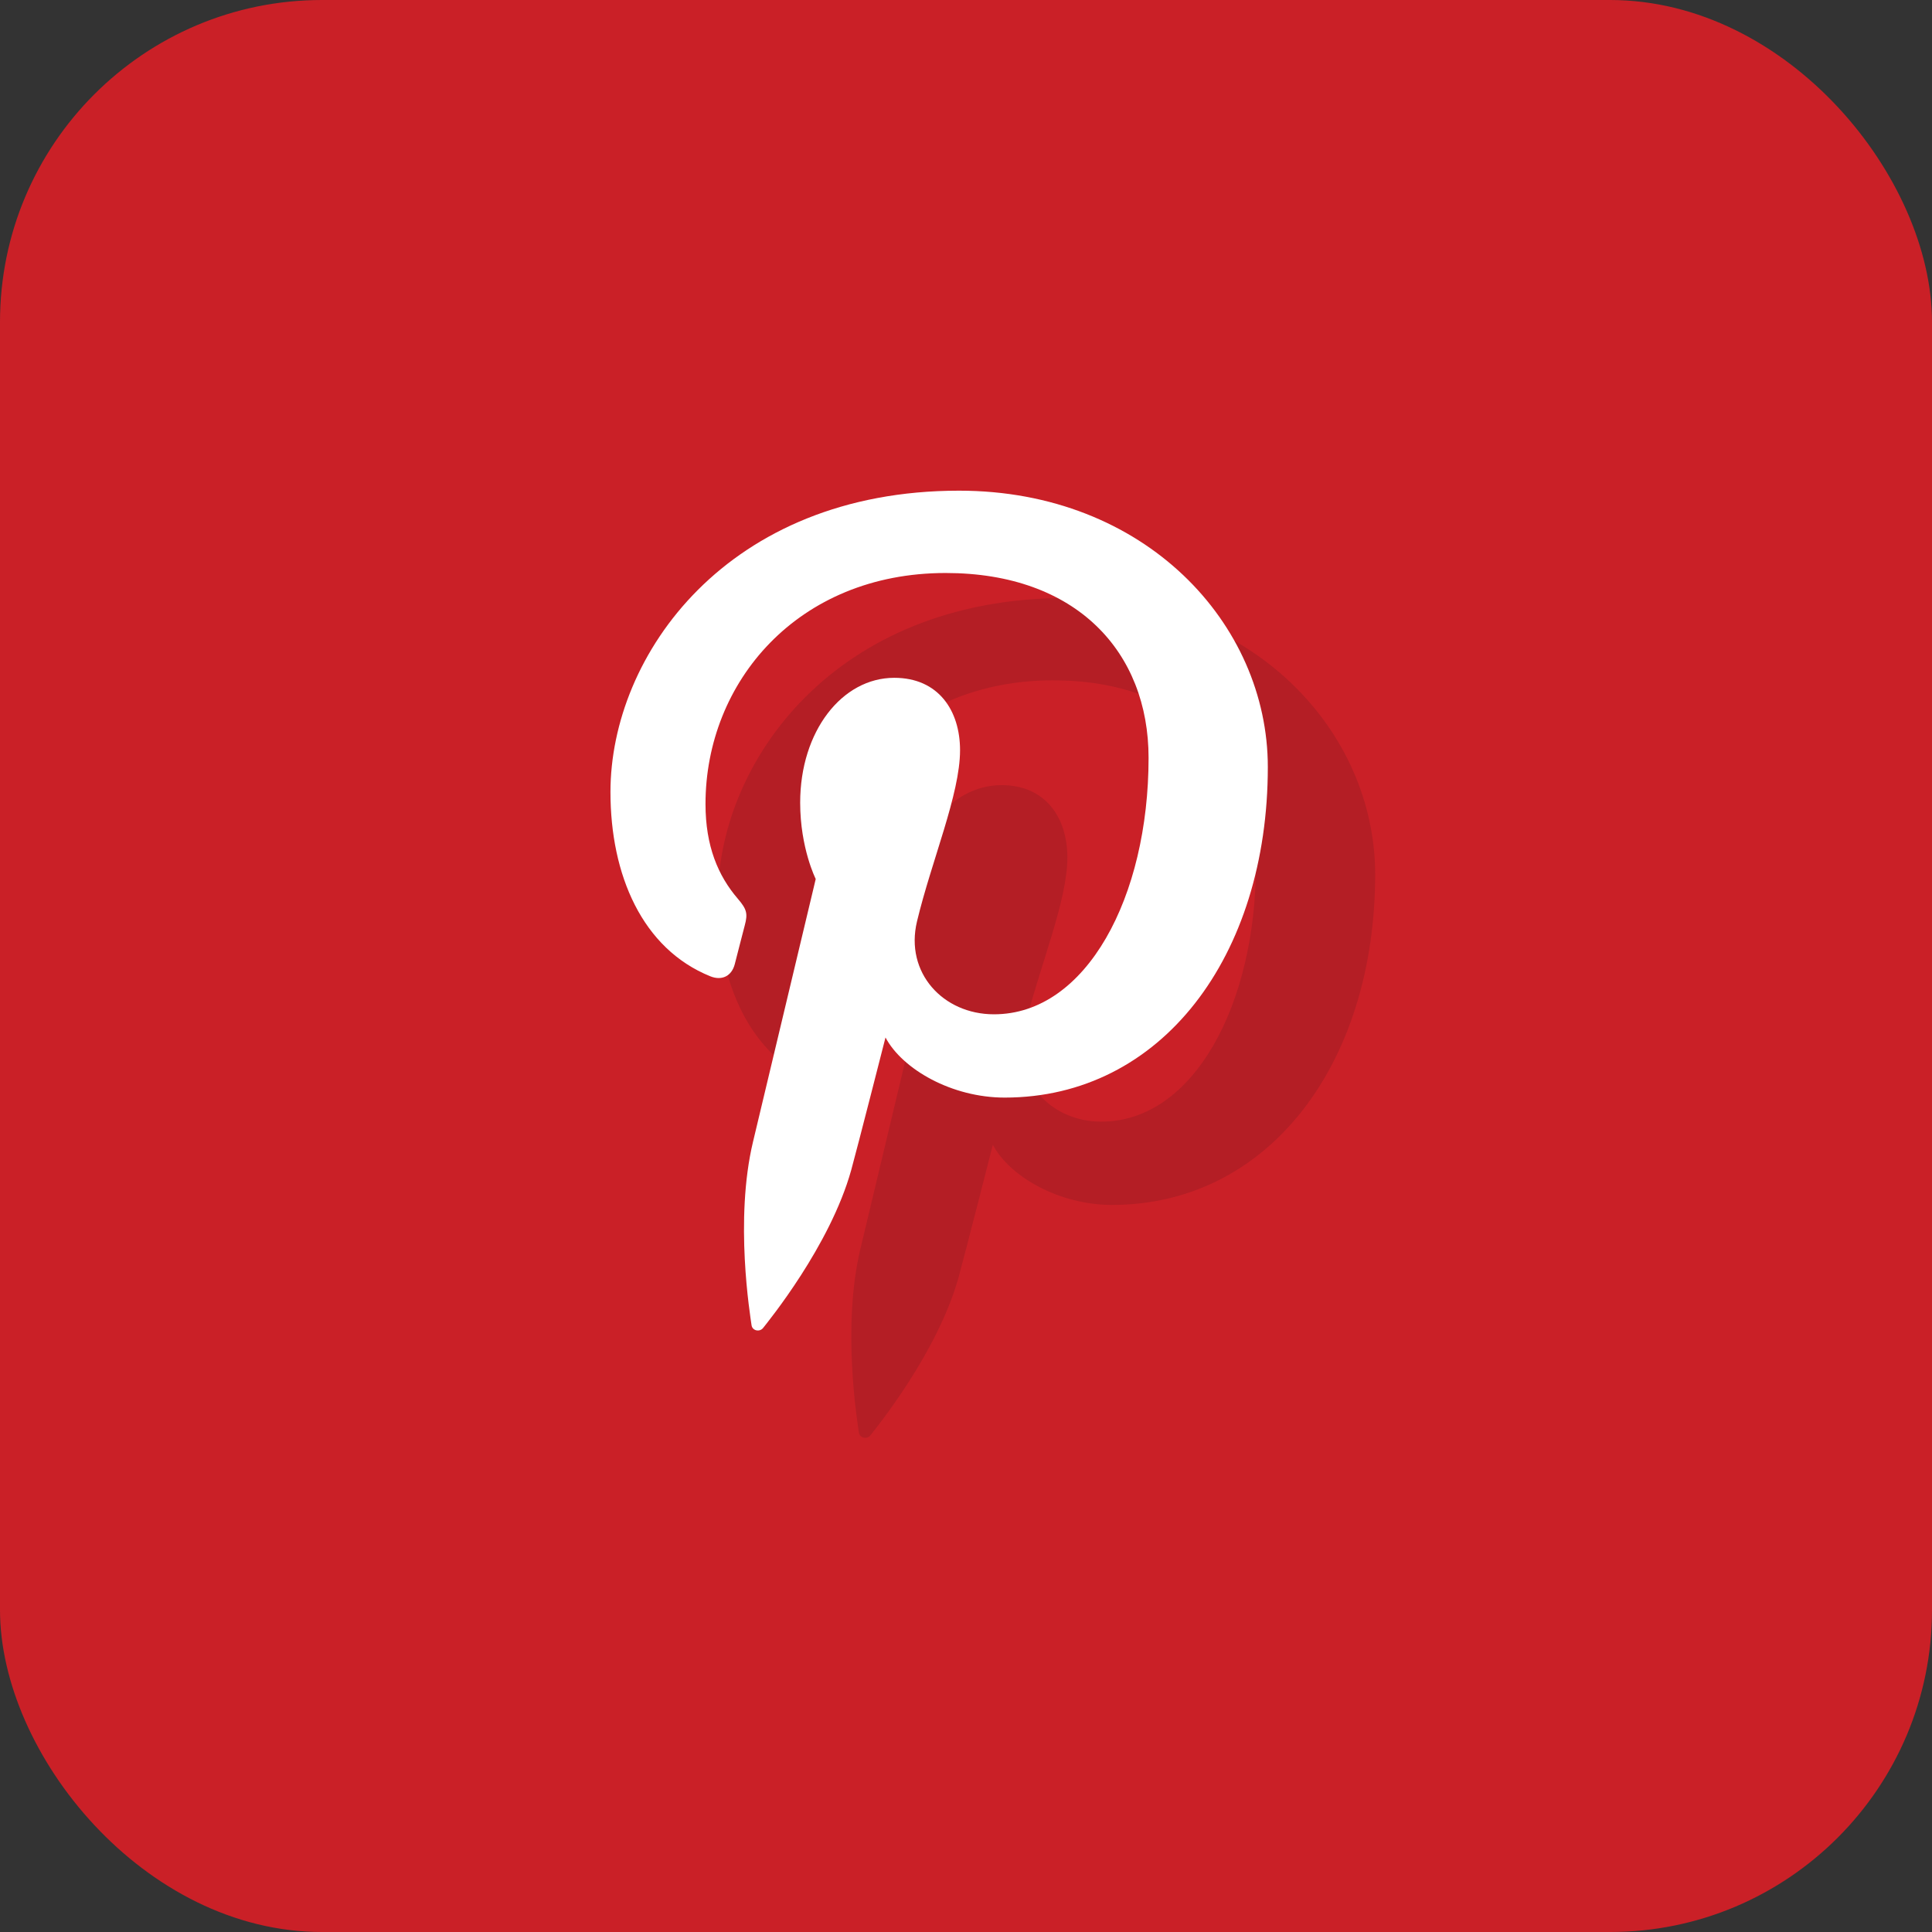 <svg xmlns="http://www.w3.org/2000/svg" xmlns:xlink="http://www.w3.org/1999/xlink" preserveAspectRatio="xMidYMid" width="36" height="36" viewBox="0 0 36 36">
  <rect x="0" y="0" width="36" height="36" fill="#333333" stroke="none"/>
  <defs>
    <style>
      .cls-1 {
        fill: #ca2027;
      }

      .cls-2 {
        fill: #b41e25;
      }

      .cls-2, .cls-3 {
        fill-rule: evenodd;
      }

      .cls-3 {
        fill: #fff;
      }
    </style>
  </defs>
  <g>
    <rect width="36" height="36" rx="6" ry="6" class="cls-1"/>
    <path d="M19.870,11.143 C15.552,11.143 13.375,14.204 13.375,16.758 C13.375,18.304 13.967,19.679 15.236,20.192 C15.444,20.276 15.631,20.195 15.691,19.967 C15.733,19.809 15.832,19.411 15.877,19.245 C15.937,19.020 15.914,18.941 15.746,18.744 C15.380,18.317 15.146,17.765 15.146,16.982 C15.146,14.710 16.864,12.677 19.621,12.677 C22.061,12.677 23.402,14.151 23.402,16.121 C23.402,18.713 22.243,20.900 20.521,20.900 C19.570,20.900 18.858,20.123 19.086,19.169 C19.360,18.030 19.889,16.801 19.889,15.979 C19.889,15.244 19.489,14.630 18.663,14.630 C17.691,14.630 16.910,15.624 16.910,16.957 C16.910,17.805 17.200,18.379 17.200,18.379 C17.200,18.379 16.206,22.547 16.031,23.277 C15.684,24.730 15.979,26.513 16.004,26.693 C16.019,26.799 16.157,26.825 16.220,26.744 C16.310,26.628 17.467,25.215 17.861,23.803 C17.972,23.403 18.500,21.332 18.500,21.332 C18.816,21.928 19.739,22.452 20.720,22.452 C23.642,22.452 25.624,19.818 25.624,16.292 C25.624,13.626 23.341,11.143 19.870,11.143 Z" class="cls-2"/>
    <path d="M17.870,9.143 C13.552,9.143 11.375,12.205 11.375,14.758 C11.375,16.304 11.967,17.679 13.236,18.192 C13.444,18.276 13.631,18.195 13.691,17.967 C13.733,17.809 13.832,17.411 13.877,17.245 C13.938,17.020 13.914,16.941 13.746,16.744 C13.380,16.317 13.146,15.765 13.146,14.982 C13.146,12.710 14.865,10.677 17.621,10.677 C20.061,10.677 21.402,12.151 21.402,14.121 C21.402,16.713 20.243,18.900 18.521,18.900 C17.570,18.900 16.858,18.123 17.087,17.169 C17.360,16.030 17.889,14.801 17.889,13.979 C17.889,13.244 17.490,12.630 16.663,12.630 C15.691,12.630 14.910,13.624 14.910,14.957 C14.910,15.805 15.200,16.379 15.200,16.379 C15.200,16.379 14.206,20.547 14.031,21.277 C13.684,22.730 13.979,24.513 14.004,24.693 C14.019,24.799 14.157,24.825 14.220,24.744 C14.310,24.628 15.467,23.215 15.861,21.803 C15.972,21.403 16.500,19.332 16.500,19.332 C16.816,19.927 17.739,20.452 18.720,20.452 C21.642,20.452 23.624,17.818 23.624,14.292 C23.624,11.626 21.341,9.143 17.870,9.143 Z" class="cls-3"/>
  </g>
</svg>
